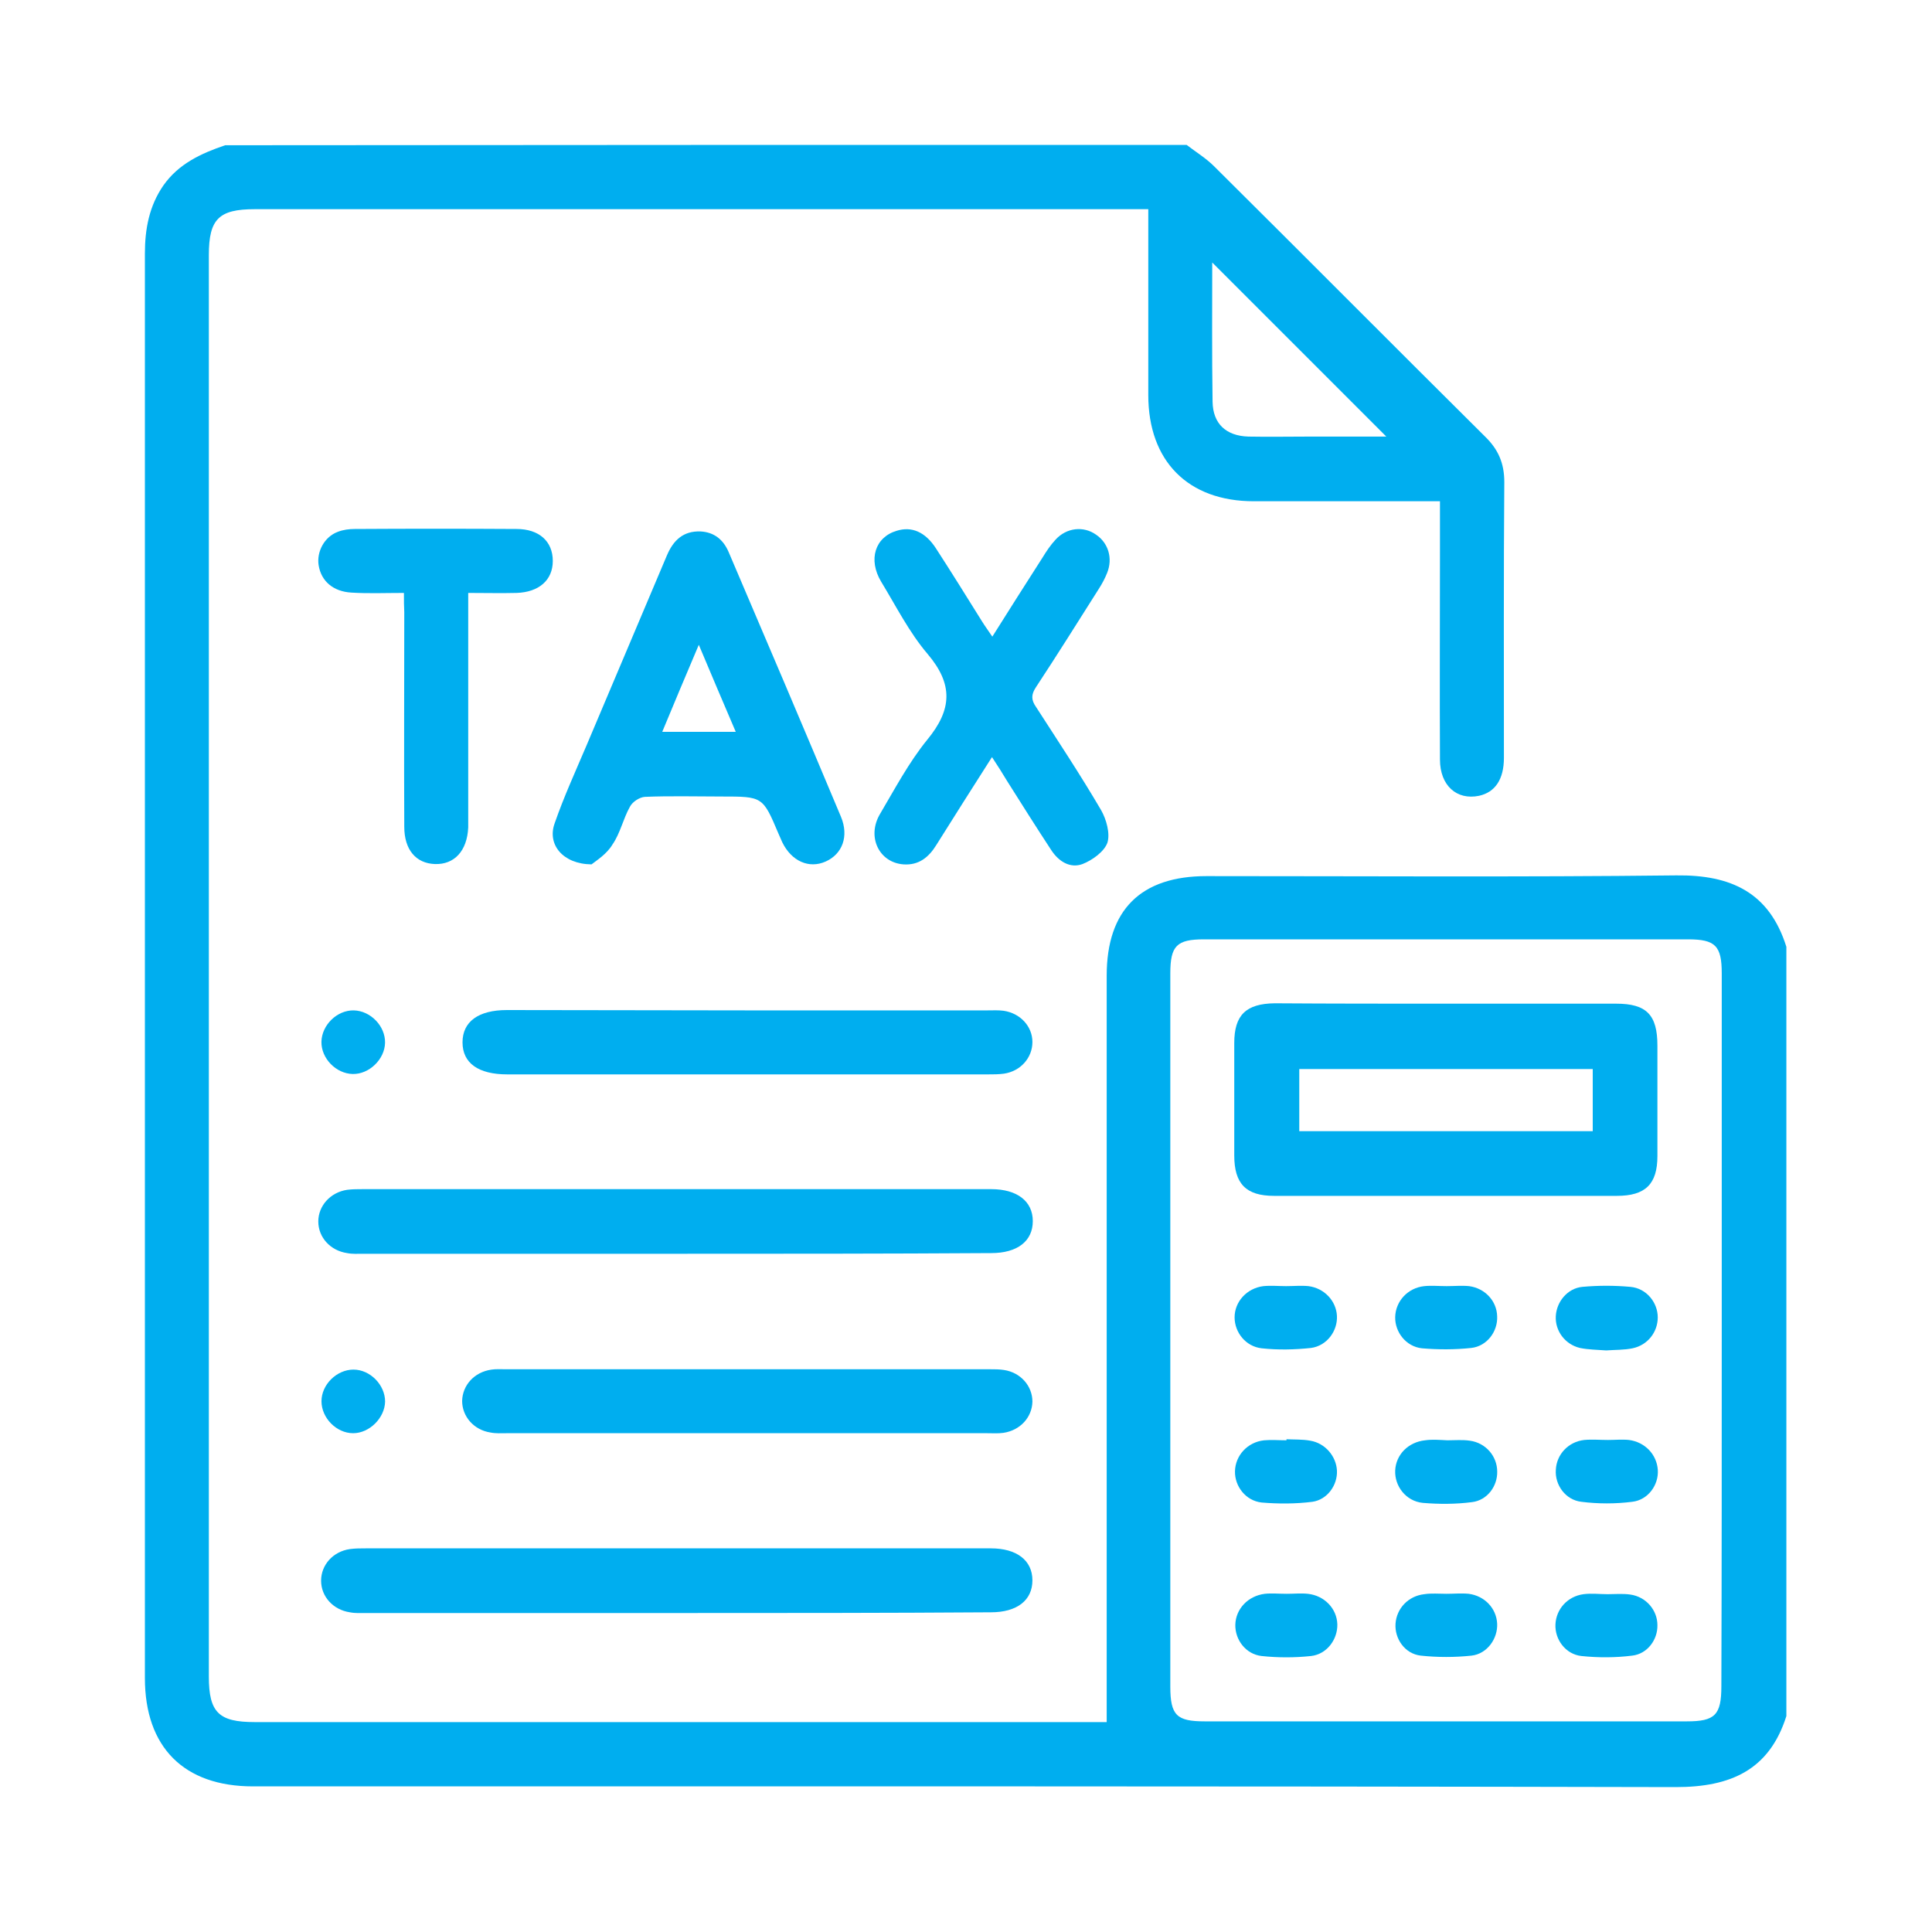 <svg width="40" height="40" viewBox="0 0 40 40" fill="none" xmlns="http://www.w3.org/2000/svg">
<path d="M24.568 3C24.759 3.147 24.965 3.272 25.135 3.441C27.01 5.302 28.872 7.178 30.747 9.039C31.02 9.304 31.145 9.591 31.145 9.981C31.13 11.886 31.137 13.784 31.137 15.689C31.137 16.138 30.953 16.403 30.622 16.476C30.159 16.572 29.813 16.263 29.813 15.726C29.806 14.292 29.813 12.85 29.813 11.415C29.813 11.084 29.813 10.753 29.813 10.378C29.673 10.378 29.556 10.378 29.445 10.378C28.283 10.378 27.121 10.378 25.959 10.378C24.598 10.378 23.774 9.547 23.774 8.179C23.774 7.031 23.774 5.876 23.774 4.729C23.774 4.611 23.774 4.493 23.774 4.331C23.627 4.331 23.509 4.331 23.391 4.331C17.352 4.331 11.312 4.331 5.273 4.331C4.53 4.331 4.324 4.537 4.324 5.28C4.324 15.094 4.324 24.899 4.324 34.712C4.324 35.455 4.53 35.654 5.273 35.654C11.048 35.654 16.822 35.654 22.597 35.654C22.714 35.654 22.832 35.654 22.913 35.654C22.913 35.124 22.913 34.624 22.913 34.131C22.913 29.489 22.913 24.84 22.913 20.199C22.913 18.838 23.619 18.139 24.98 18.139C28.224 18.139 31.461 18.161 34.705 18.124C35.838 18.11 36.632 18.477 36.985 19.603C36.985 24.914 36.985 30.218 36.985 35.529C36.632 36.647 35.83 37 34.697 37C24.877 36.978 15.057 36.985 5.236 36.985C3.809 36.985 3 36.176 3 34.742C3 32.586 3 30.431 3 28.276C3 20.603 3 12.931 3 5.251C3 4.743 3.088 4.265 3.383 3.839C3.699 3.39 4.162 3.177 4.662 3.007C11.29 3 17.933 3 24.568 3ZM35.647 27.555C35.647 25.09 35.647 22.626 35.647 20.154C35.647 19.581 35.514 19.448 34.948 19.448C31.608 19.448 28.268 19.448 24.929 19.448C24.362 19.448 24.23 19.581 24.23 20.154C24.23 25.076 24.23 29.997 24.23 34.918C24.23 35.514 24.362 35.639 24.943 35.639C28.268 35.639 31.601 35.639 34.926 35.639C35.507 35.639 35.639 35.507 35.639 34.911C35.647 32.469 35.647 30.012 35.647 27.555ZM28.702 9.039C27.503 7.84 26.29 6.627 25.098 5.435C25.098 6.347 25.09 7.333 25.105 8.318C25.113 8.775 25.385 9.025 25.848 9.039C26.267 9.047 26.687 9.039 27.106 9.039C27.658 9.039 28.217 9.039 28.702 9.039Z" fill="#00AEEF"/>
<path d="M12.247 17.896C11.651 17.889 11.327 17.484 11.482 17.05C11.673 16.498 11.916 15.969 12.144 15.432C12.695 14.122 13.255 12.813 13.806 11.503C13.939 11.187 14.145 10.989 14.505 11.003C14.785 11.018 14.976 11.172 15.086 11.43C15.866 13.254 16.646 15.086 17.411 16.91C17.58 17.315 17.44 17.683 17.094 17.837C16.749 17.991 16.388 17.83 16.197 17.44C16.168 17.381 16.145 17.315 16.116 17.256C15.792 16.491 15.792 16.491 14.939 16.491C14.409 16.491 13.88 16.476 13.35 16.498C13.24 16.506 13.093 16.601 13.041 16.704C12.901 16.954 12.843 17.249 12.681 17.484C12.563 17.683 12.35 17.815 12.247 17.896ZM15.233 15.152C14.969 14.541 14.733 13.975 14.468 13.35C14.196 13.99 13.961 14.549 13.711 15.152C14.24 15.152 14.711 15.152 15.233 15.152Z" fill="#00AEEF"/>
<path d="M13.983 25.958C11.827 25.958 9.672 25.958 7.517 25.958C7.406 25.958 7.296 25.966 7.186 25.944C6.84 25.892 6.59 25.62 6.59 25.289C6.59 24.965 6.84 24.686 7.186 24.634C7.296 24.62 7.406 24.62 7.517 24.62C11.827 24.62 16.145 24.62 20.456 24.62C20.478 24.62 20.5 24.62 20.522 24.62C21.059 24.62 21.383 24.87 21.383 25.282C21.383 25.694 21.067 25.944 20.522 25.944C18.338 25.958 16.16 25.958 13.983 25.958Z" fill="#00AEEF"/>
<path d="M13.982 33.396C11.849 33.396 9.716 33.396 7.575 33.396C7.465 33.396 7.355 33.403 7.244 33.381C6.899 33.33 6.648 33.057 6.648 32.726C6.648 32.403 6.891 32.123 7.244 32.072C7.355 32.057 7.465 32.057 7.575 32.057C11.864 32.057 16.16 32.057 20.448 32.057C20.471 32.057 20.493 32.057 20.515 32.057C21.052 32.057 21.375 32.307 21.375 32.719C21.375 33.131 21.059 33.381 20.515 33.381C18.337 33.396 16.16 33.396 13.982 33.396Z" fill="#00AEEF"/>
<path d="M20.538 15.675C20.133 16.307 19.758 16.903 19.383 17.499C19.228 17.749 19.022 17.918 18.706 17.896C18.198 17.859 17.941 17.322 18.22 16.852C18.529 16.329 18.816 15.785 19.199 15.314C19.714 14.689 19.736 14.166 19.206 13.541C18.823 13.092 18.551 12.548 18.242 12.041C17.97 11.585 18.117 11.121 18.566 10.989C18.875 10.893 19.154 11.011 19.375 11.349C19.699 11.849 20.015 12.357 20.331 12.864C20.39 12.96 20.456 13.048 20.545 13.181C20.898 12.622 21.236 12.085 21.582 11.548C21.663 11.415 21.751 11.283 21.854 11.173C22.082 10.922 22.435 10.886 22.693 11.07C22.943 11.239 23.046 11.555 22.921 11.864C22.877 11.974 22.818 12.085 22.752 12.188C22.318 12.872 21.891 13.556 21.45 14.225C21.347 14.38 21.347 14.49 21.45 14.637C21.906 15.344 22.369 16.042 22.796 16.771C22.906 16.962 22.987 17.256 22.928 17.447C22.862 17.631 22.619 17.808 22.413 17.889C22.156 17.984 21.92 17.837 21.766 17.602C21.457 17.131 21.155 16.653 20.854 16.175C20.758 16.013 20.663 15.866 20.538 15.675Z" fill="#00AEEF"/>
<path d="M15.468 20.919C17.131 20.919 18.786 20.919 20.448 20.919C20.559 20.919 20.669 20.912 20.779 20.927C21.125 20.978 21.375 21.25 21.375 21.574C21.375 21.898 21.133 22.177 20.787 22.229C20.677 22.244 20.566 22.244 20.456 22.244C17.138 22.244 13.821 22.244 10.503 22.244C9.9 22.244 9.576 22.008 9.576 21.581C9.576 21.155 9.9 20.912 10.496 20.912C12.151 20.912 13.813 20.919 15.468 20.919Z" fill="#00AEEF"/>
<path d="M15.468 29.673C13.806 29.673 12.15 29.673 10.488 29.673C10.377 29.673 10.267 29.681 10.157 29.659C9.811 29.607 9.568 29.328 9.568 29.004C9.576 28.68 9.818 28.408 10.172 28.357C10.267 28.342 10.37 28.349 10.473 28.349C13.813 28.349 17.152 28.349 20.492 28.349C20.595 28.349 20.691 28.349 20.786 28.364C21.132 28.416 21.375 28.695 21.375 29.019C21.368 29.342 21.125 29.614 20.772 29.666C20.661 29.681 20.551 29.673 20.441 29.673C18.786 29.673 17.123 29.673 15.468 29.673Z" fill="#00AEEF"/>
<path d="M8.363 12.276C7.98 12.276 7.627 12.291 7.274 12.269C6.899 12.247 6.649 12.033 6.597 11.702C6.553 11.423 6.715 11.114 6.994 11.011C7.105 10.967 7.23 10.952 7.347 10.952C8.466 10.945 9.576 10.945 10.694 10.952C11.165 10.952 11.445 11.21 11.445 11.614C11.445 12.011 11.158 12.261 10.694 12.276C10.378 12.284 10.054 12.276 9.694 12.276C9.694 12.416 9.694 12.534 9.694 12.651C9.694 14.064 9.694 15.483 9.694 16.896C9.694 16.977 9.694 17.05 9.694 17.131C9.672 17.617 9.407 17.904 9.002 17.889C8.613 17.874 8.37 17.595 8.37 17.116C8.363 15.638 8.37 14.152 8.37 12.673C8.363 12.556 8.363 12.438 8.363 12.276Z" fill="#00AEEF"/>
<path d="M7.303 22.236C6.957 22.229 6.648 21.912 6.655 21.567C6.663 21.221 6.979 20.912 7.325 20.919C7.671 20.927 7.979 21.243 7.972 21.589C7.965 21.934 7.641 22.243 7.303 22.236Z" fill="#00AEEF"/>
<path d="M7.311 29.673C6.965 29.673 6.656 29.357 6.656 29.011C6.656 28.665 6.973 28.356 7.318 28.356C7.664 28.356 7.973 28.673 7.973 29.018C7.966 29.357 7.649 29.673 7.311 29.673Z" fill="#00AEEF"/>
<path d="M29.945 20.78C31.115 20.78 32.292 20.78 33.462 20.78C34.087 20.78 34.315 21.008 34.315 21.648C34.315 22.413 34.315 23.17 34.315 23.935C34.315 24.517 34.065 24.759 33.476 24.759C31.108 24.759 28.746 24.759 26.378 24.759C25.797 24.759 25.554 24.509 25.554 23.921C25.554 23.148 25.554 22.376 25.554 21.596C25.554 21.015 25.797 20.78 26.392 20.772C27.584 20.78 28.768 20.78 29.945 20.78ZM32.976 22.133C30.931 22.133 28.916 22.133 26.9 22.133C26.9 22.575 26.9 22.986 26.9 23.42C28.93 23.42 30.946 23.42 32.976 23.42C32.976 22.986 32.976 22.567 32.976 22.133Z" fill="#00AEEF"/>
<path d="M26.628 26.628C26.783 26.628 26.937 26.613 27.092 26.628C27.423 26.672 27.665 26.937 27.68 27.245C27.695 27.555 27.474 27.863 27.143 27.908C26.805 27.944 26.459 27.952 26.121 27.915C25.79 27.878 25.561 27.584 25.561 27.275C25.561 26.951 25.812 26.672 26.157 26.628C26.319 26.613 26.474 26.628 26.628 26.628Z" fill="#00AEEF"/>
<path d="M29.953 26.628C30.107 26.628 30.262 26.613 30.416 26.628C30.747 26.672 30.99 26.937 30.997 27.253C31.012 27.562 30.791 27.871 30.46 27.908C30.122 27.944 29.776 27.944 29.438 27.915C29.107 27.878 28.879 27.577 28.886 27.268C28.893 26.944 29.143 26.664 29.489 26.628C29.636 26.613 29.798 26.628 29.953 26.628Z" fill="#00AEEF"/>
<path d="M33.255 27.959C33.079 27.945 32.888 27.945 32.711 27.908C32.402 27.834 32.196 27.555 32.211 27.253C32.225 26.952 32.453 26.672 32.762 26.643C33.093 26.613 33.425 26.613 33.755 26.643C34.087 26.672 34.322 26.966 34.322 27.275C34.322 27.577 34.116 27.849 33.8 27.915C33.623 27.952 33.439 27.945 33.255 27.959Z" fill="#00AEEF"/>
<path d="M26.635 29.798C26.797 29.806 26.966 29.798 27.128 29.828C27.437 29.879 27.665 30.151 27.68 30.446C27.695 30.747 27.481 31.049 27.172 31.093C26.826 31.137 26.466 31.137 26.12 31.108C25.789 31.071 25.561 30.769 25.569 30.46C25.576 30.137 25.826 29.857 26.172 29.82C26.326 29.806 26.481 29.82 26.635 29.82C26.635 29.806 26.635 29.806 26.635 29.798Z" fill="#00AEEF"/>
<path d="M29.968 29.82C30.122 29.82 30.277 29.805 30.431 29.828C30.762 29.872 30.998 30.151 30.998 30.468C31.005 30.769 30.792 31.063 30.475 31.1C30.137 31.144 29.791 31.144 29.453 31.115C29.107 31.078 28.872 30.769 28.886 30.445C28.901 30.114 29.159 29.857 29.504 29.82C29.659 29.798 29.813 29.813 29.968 29.82Z" fill="#00AEEF"/>
<path d="M33.293 29.813C33.44 29.813 33.58 29.798 33.727 29.813C34.058 29.857 34.301 30.114 34.323 30.431C34.345 30.74 34.124 31.056 33.793 31.093C33.447 31.137 33.087 31.137 32.741 31.093C32.41 31.056 32.189 30.74 32.212 30.431C32.226 30.114 32.469 29.85 32.8 29.813C32.962 29.798 33.124 29.813 33.293 29.813Z" fill="#00AEEF"/>
<path d="M26.643 32.998C26.79 32.998 26.93 32.983 27.077 32.998C27.423 33.035 27.68 33.307 27.688 33.631C27.695 33.94 27.474 34.249 27.143 34.286C26.805 34.322 26.459 34.322 26.121 34.286C25.79 34.249 25.569 33.947 25.576 33.638C25.584 33.315 25.834 33.042 26.187 32.998C26.327 32.983 26.481 32.998 26.643 32.998Z" fill="#00AEEF"/>
<path d="M29.945 32.998C30.1 32.998 30.254 32.983 30.409 32.998C30.74 33.042 30.982 33.3 30.997 33.616C31.012 33.925 30.791 34.241 30.467 34.278C30.122 34.315 29.761 34.315 29.416 34.278C29.084 34.241 28.871 33.925 28.893 33.616C28.915 33.3 29.158 33.042 29.489 33.006C29.636 32.983 29.791 32.998 29.945 32.998Z" fill="#00AEEF"/>
<path d="M33.285 33.006C33.44 33.006 33.594 32.991 33.749 33.013C34.08 33.057 34.315 33.337 34.315 33.646C34.322 33.947 34.109 34.242 33.793 34.278C33.447 34.322 33.087 34.322 32.741 34.286C32.41 34.249 32.189 33.94 32.204 33.631C32.218 33.315 32.454 33.05 32.785 33.006C32.954 32.984 33.116 33.006 33.285 33.006Z" fill="#00AEEF"/>
</svg>
